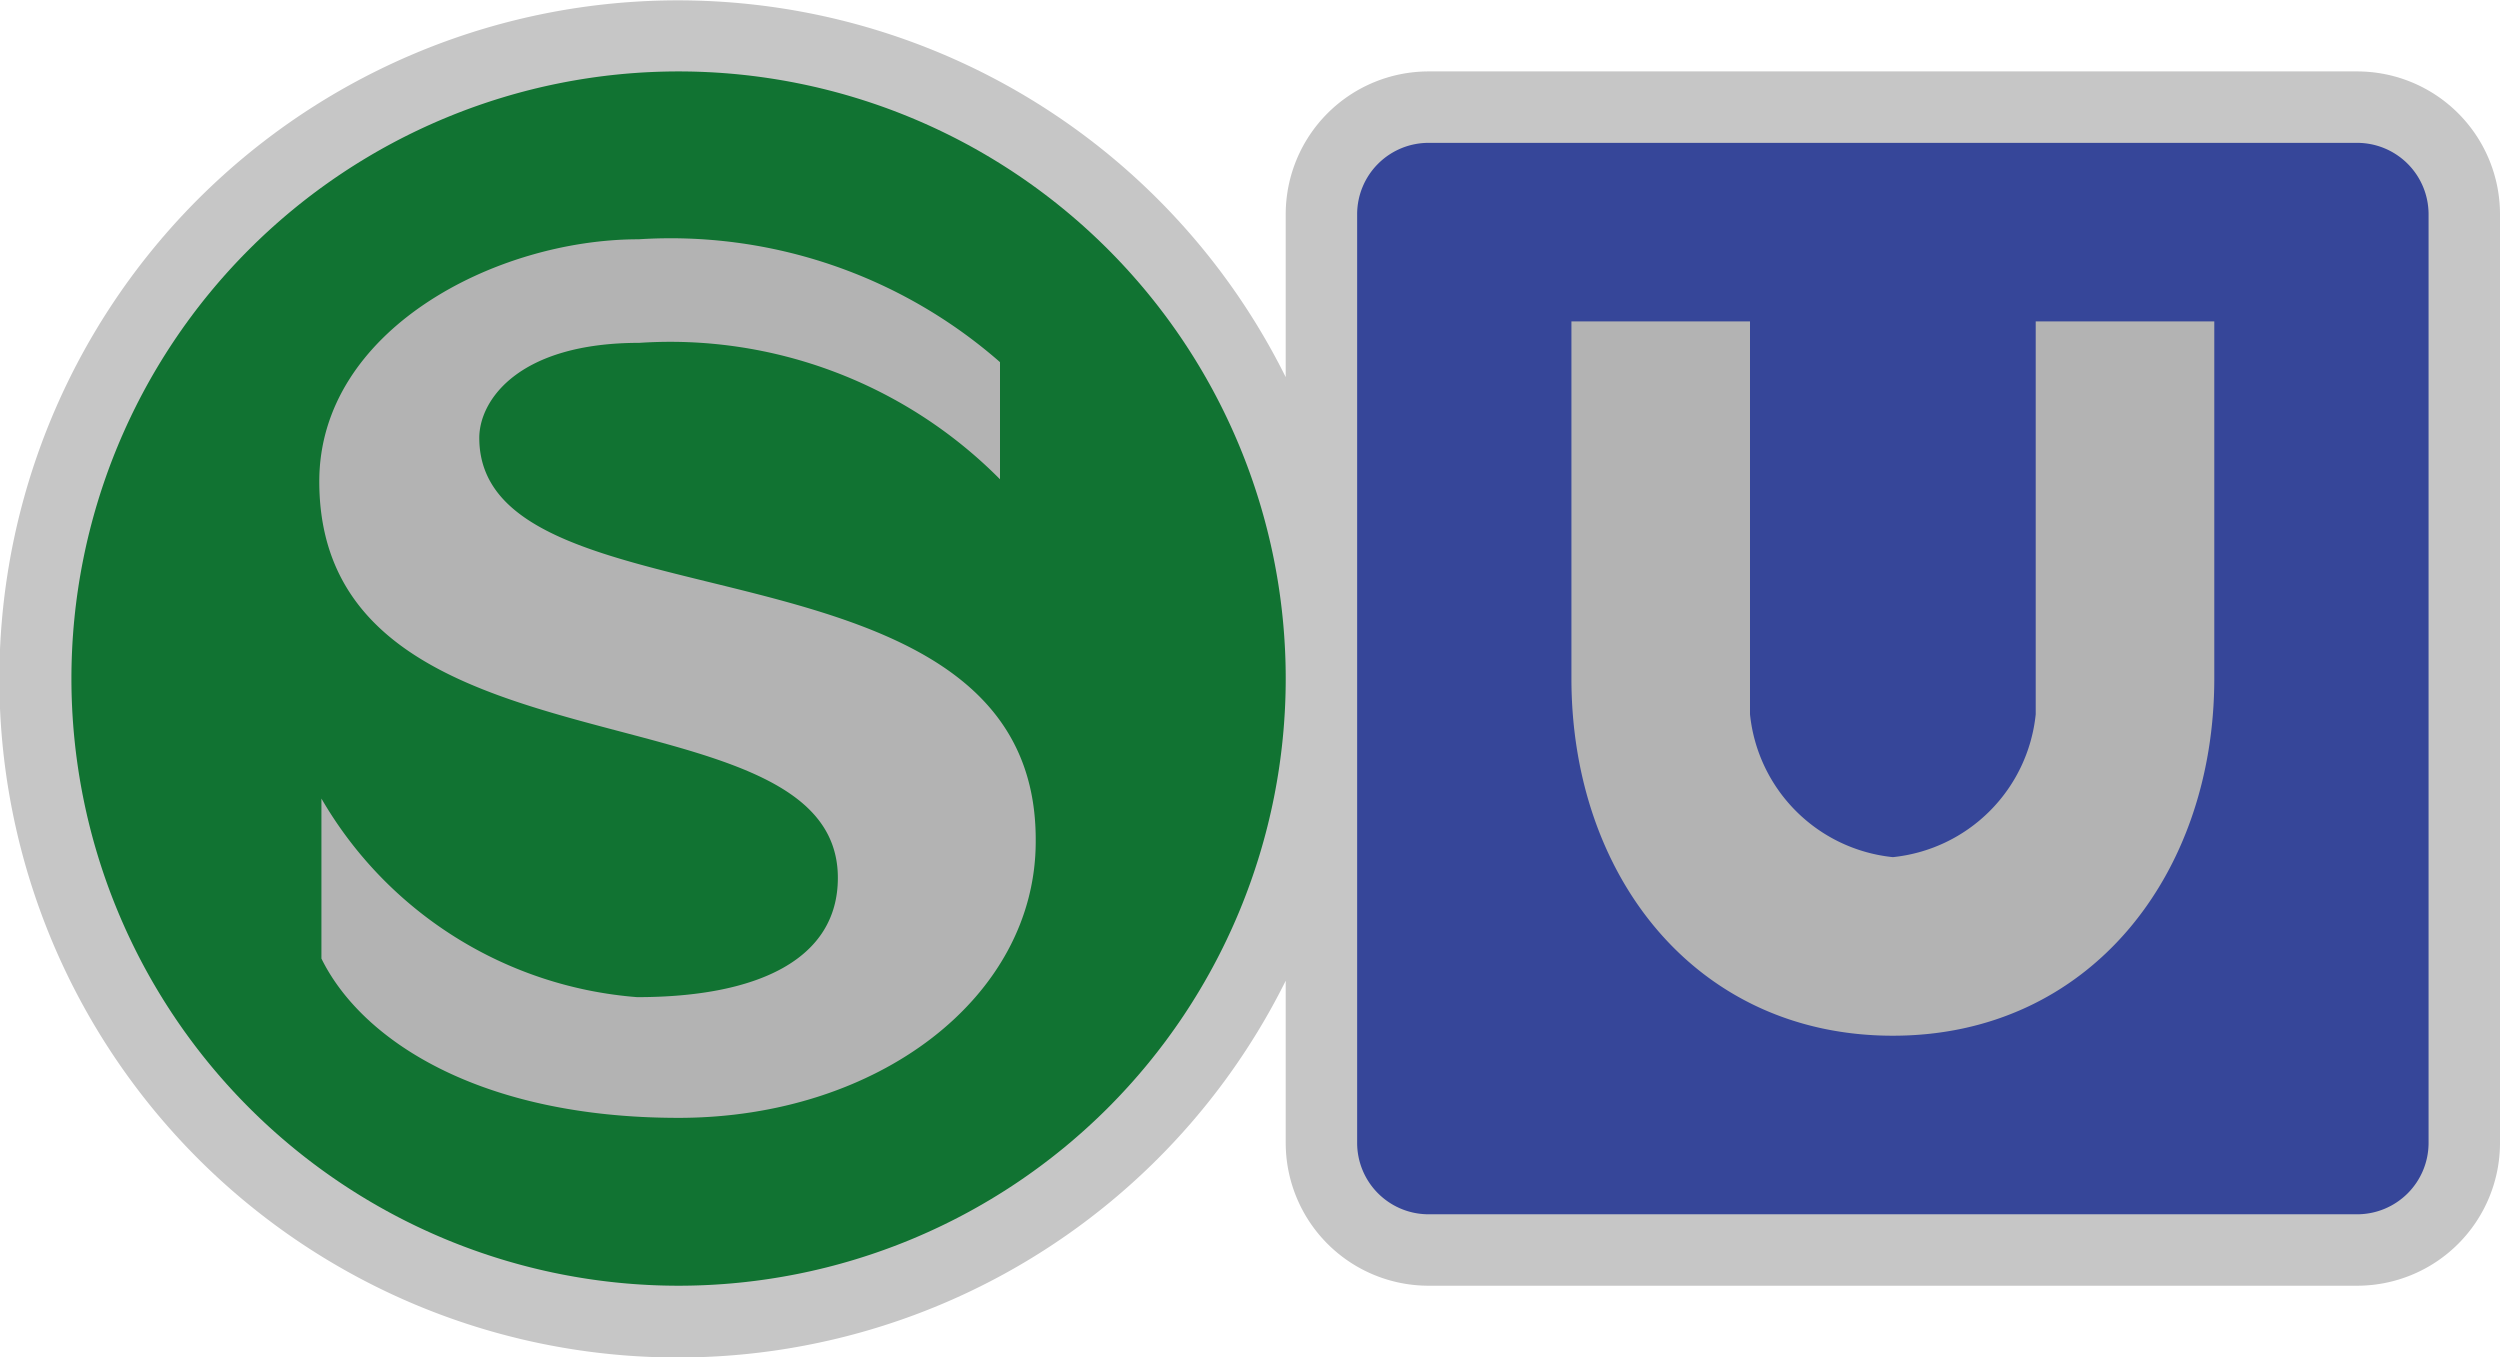<svg xmlns="http://www.w3.org/2000/svg" viewBox="0 0 35 19" height="19" width="35"><title>de-s-bahn.de-u-bahn.svg</title><path fill="#b3b3b3" opacity="0.75" d="M33,1H20a2,2,0,0,0-2,2V5.28a9.5,9.5,0,1,0,0,8.45V16a2,2,0,0,0,2,2H33a2,2,0,0,0,2-2V3A2,2,0,0,0,33,1Z"></path><path fill="#364699" d="M20,2L33,2A1,1,0,0,1,34,3L34,16A1,1,0,0,1,33,17L20,17A1,1,0,0,1,19,16L19,3A1,1,0,0,1,20,2"></path><path fill="#b3b3b3" d="M28.5,10a2.24,2.24,0,0,1-2,2,2.24,2.24,0,0,1-2-2V4.5H22v5c0,2.76,1.74,5,4.5,5s4.5-2.26,4.5-5v-5H28.5V10Z"></path><path fill="#117332" d="M1,9.5a8.5,8.5 0 1,0 17,0a8.5,8.5 0 1,0-17,0"></path><path fill="#b3b3b3" d="M6.71,6.13c0-.52.54-1.33,2.24-1.33A6.5,6.5,0,0,1,14,6.71V5.07A7,7,0,0,0,8.94,3.35c-2,0-4.47,1.27-4.47,3.39,0,4.31,7.26,2.76,7.26,5.55,0,1.14-1.12,1.67-2.81,1.67A5.61,5.61,0,0,1,4.5,11.18v2.24c0.56,1.14,2.21,2.23,5,2.23s5-1.69,5-3.87C14.53,7.3,6.71,8.92,6.71,6.13Z"></path><path fill="none" d="M0,0L35,0 35,19 0,19z"></path></svg>